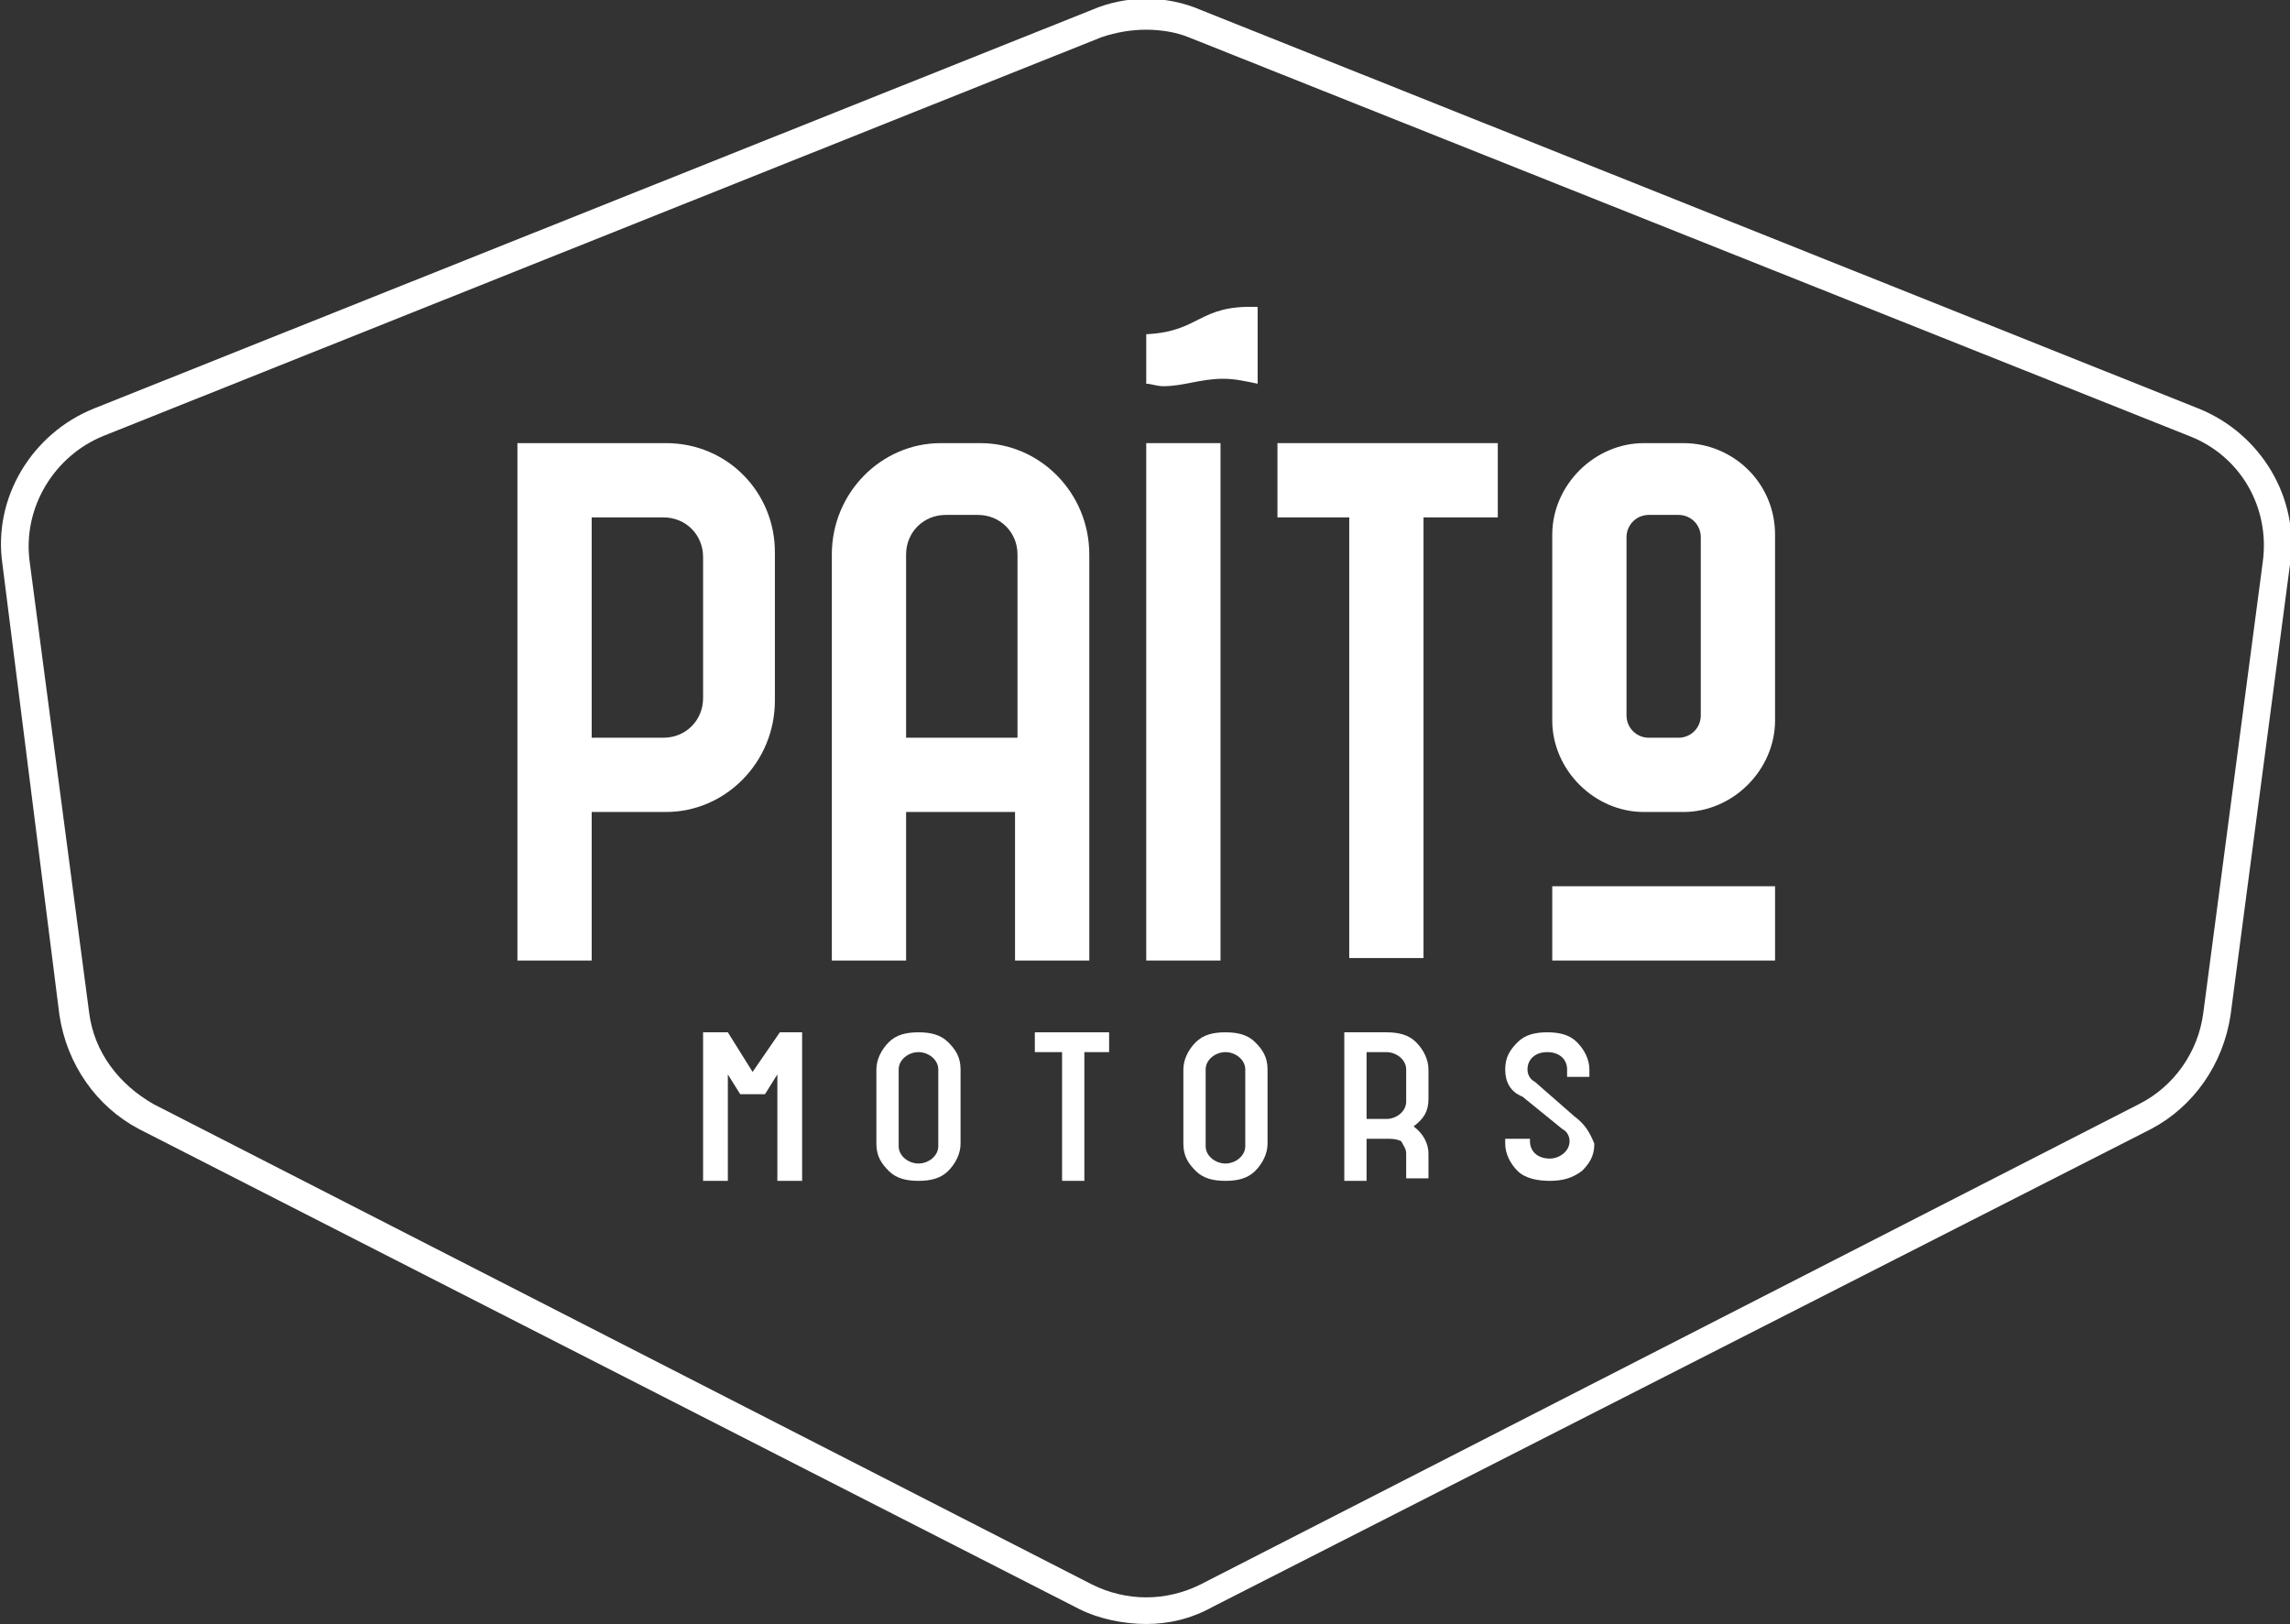 <?xml version="1.0" encoding="utf-8"?>
<!-- Generator: Adobe Illustrator 25.4.1, SVG Export Plug-In . SVG Version: 6.00 Build 0)  -->
<!DOCTYPE svg PUBLIC "-//W3C//DTD SVG 1.1//EN" "http://www.w3.org/Graphics/SVG/1.1/DTD/svg11.dtd">
<svg version="1.1" id="Camada_1" xmlns:x="http://ns.adobe.com/Extensibility/1.0/" xmlns:i="http://ns.adobe.com/AdobeIllustrator/10.0/" xmlns:graph="http://ns.adobe.com/Graphs/1.0/"
	 xmlns="http://www.w3.org/2000/svg" xmlns:xlink="http://www.w3.org/1999/xlink" x="0px" y="0px" viewBox="0 0 92.5 65.6"
	 style="enable-background:new 0 0 92.5 65.6;" xml:space="preserve">
<rect x="0" y="0" width="92.5" height="65.6" fill="#333333" stroke="none"/>
<style type="text/css">
	.st0{fill:#FFFFFF;}
	.st1{clip-path:url(#SVGID_00000125593022241438902780000008435234035671581844_);fill:#FFFFFF;}
	.st2{clip-path:url(#SVGID_00000147221072156488979830000011700075157196217733_);fill:#FFFFFF;}
	.st3{fill-rule:evenodd;clip-rule:evenodd;fill:#FFFFFF;}
	.st4{opacity:0.8;}
	.st5{opacity:0.4;clip-path:url(#SVGID_00000030451364992863671850000017740017525508304028_);}
	.st6{clip-path:url(#SVGID_00000017508883884660910560000000628741448913160589_);fill:#FFFFFF;}
	.st7{clip-path:url(#SVGID_00000090979256812308018440000015020375393562608824_);fill:#FFFFFF;}
	.st8{clip-path:url(#SVGID_00000068638127862345404470000007369737762746059176_);fill:#FFFFFF;}
	.st9{clip-path:url(#SVGID_00000049197420205974409440000012282784762977679780_);fill:#FFFFFF;}
	.st10{clip-path:url(#SVGID_00000085239236500168770790000003687640288067196313_);fill:#FFFFFF;}
	.st11{clip-path:url(#SVGID_00000058584938482498941370000003135032254884328607_);fill:#FFFFFF;}
	.st12{clip-path:url(#SVGID_00000061434258686431916400000006818111056288240787_);fill:#FFFFFF;}
	.st13{clip-path:url(#SVGID_00000071526149397533874460000004496435653147079866_);fill:#FFFFFF;}
</style>
<g>
	<polygon class="st0" points="32.4,41.7 32.4,47.7 31.4,47.7 31.4,43.4 30.9,44.2 29.9,44.2 29.4,43.4 29.4,47.7 28.4,47.7 
		28.4,41.7 29.4,41.7 30.4,43.3 31.5,41.7 	"/>
	<path class="st0" d="M35.4,43.2c0-0.4,0.2-0.8,0.5-1.1c0.3-0.3,0.7-0.4,1.2-0.4s0.9,0.1,1.2,0.4c0.3,0.3,0.5,0.6,0.5,1.1v3
		c0,0.4-0.2,0.8-0.5,1.1c-0.3,0.3-0.7,0.4-1.2,0.4s-0.9-0.1-1.2-0.4c-0.3-0.3-0.5-0.6-0.5-1.1V43.2z M36.3,46.3
		c0,0.4,0.4,0.7,0.8,0.7c0.4,0,0.8-0.3,0.8-0.7v-3.1c0-0.4-0.4-0.7-0.8-0.7c-0.4,0-0.8,0.3-0.8,0.7V46.3z"/>
	<polygon class="st0" points="41.8,42.5 41.8,41.7 44.8,41.7 44.8,42.5 43.8,42.5 43.8,47.7 42.9,47.7 42.9,42.5 	"/>
	<path class="st0" d="M47.8,43.2c0-0.4,0.2-0.8,0.5-1.1c0.3-0.3,0.7-0.4,1.2-0.4c0.5,0,0.9,0.1,1.2,0.4c0.3,0.3,0.5,0.6,0.5,1.1v3
		c0,0.4-0.2,0.8-0.5,1.1c-0.3,0.3-0.7,0.4-1.2,0.4c-0.5,0-0.9-0.1-1.2-0.4c-0.3-0.3-0.5-0.6-0.5-1.1V43.2z M48.7,46.3
		c0,0.4,0.4,0.7,0.8,0.7c0.4,0,0.8-0.3,0.8-0.7v-3.1c0-0.4-0.4-0.7-0.8-0.7c-0.4,0-0.8,0.3-0.8,0.7V46.3z"/>
	<path class="st0" d="M55.2,47.7h-0.9v-6H56c0.5,0,0.9,0.1,1.2,0.4c0.3,0.3,0.5,0.7,0.5,1.1v1.2c0,0.5-0.2,0.8-0.6,1.1
		c0.4,0.3,0.6,0.7,0.6,1.1v1h-0.9v-1c0-0.2-0.1-0.3-0.2-0.5C56.4,46,56.2,46,56,46h-0.8V47.7z M55.2,42.5v2.7H56
		c0.4,0,0.8-0.3,0.8-0.7v-1.3c0-0.4-0.4-0.7-0.8-0.7H55.2z"/>
	<rect x="46.3" y="17.9" class="st0" width="3" height="20.9"/>
	<polygon class="st0" points="54.5,38.7 54.5,20.9 51.6,20.9 51.6,17.9 60.5,17.9 60.5,20.9 57.5,20.9 57.5,38.7 	"/>
	<rect x="62.7" y="35.8" class="st0" width="9" height="3"/>
	<path class="st0" d="M68,17.9h-1.6c-2,0-3.7,1.7-3.7,3.7v7.5c0,2,1.7,3.7,3.7,3.7H68c2,0,3.7-1.7,3.7-3.7v-7.5
		C71.7,19.5,70,17.9,68,17.9 M68.7,28.9c0,0.5-0.4,0.9-0.9,0.9h-1.2c-0.5,0-0.9-0.4-0.9-0.9v-7.2c0-0.5,0.4-0.9,0.9-0.9h1.2
		c0.5,0,0.9,0.4,0.9,0.9V28.9z"/>
	<path class="st0" d="M26.9,17.9h-6v20.9h3v-6h3c2.4,0,4.4-2,4.4-4.5v-6C31.3,19.9,29.4,17.9,26.9,17.9 M28.4,28.2
		c0,0.9-0.7,1.6-1.6,1.6h-2.9v-8.9h2.9c0.9,0,1.6,0.7,1.6,1.6V28.2z"/>
	<path class="st0" d="M44,38.7V22.4c0-2.5-2-4.5-4.4-4.5H38c-2.4,0-4.4,2-4.4,4.5v16.4h3v-6H41v6H44z M36.6,29.8v-7.4
		c0-0.9,0.7-1.6,1.6-1.6h1.3c0.9,0,1.6,0.7,1.6,1.6v7.4H36.6z"/>
	<path class="st0" d="M46.3,13.5v2c0.2,0,0.4,0.1,0.7,0.1c0.8,0,1.5-0.3,2.4-0.3c0.5,0,0.9,0.1,1.4,0.2v-3.1
		C48.4,12.3,48.5,13.4,46.3,13.5"/>
	<path class="st0" d="M46.3,65.6c-0.9,0-1.9-0.2-2.7-0.6L5.6,45.6C3.9,44.7,2.7,43,2.4,41L0.1,22.8c-0.4-2.7,1.2-5.3,3.7-6.3
		L44.1,0.4c1.4-0.6,3-0.6,4.4,0l40.3,16.1c2.5,1,4.1,3.6,3.7,6.3L90.1,41c-0.3,2-1.5,3.7-3.2,4.6L49,64.9
		C48.1,65.4,47.2,65.6,46.3,65.6 M46.3,1.2c-0.6,0-1.2,0.1-1.8,0.3L4.2,17.6c-2,0.8-3.3,2.9-3,5.1l2.4,18.2c0.2,1.6,1.2,2.9,2.6,3.7
		l37.9,19.4c1.4,0.7,3,0.7,4.4,0l37.9-19.4c1.4-0.7,2.4-2.1,2.6-3.7l2.4-18.2c0.3-2.2-0.9-4.3-3-5.1L48,1.5
		C47.5,1.3,46.9,1.2,46.3,1.2"/>
	<path class="st0" d="M63.6,45.1L62,43.7c-0.2-0.1-0.3-0.3-0.3-0.5v0c0-0.4,0.3-0.7,0.8-0.7s0.8,0.3,0.8,0.7v0.3h0.9v-0.3
		c0-0.4-0.2-0.8-0.5-1.1c-0.3-0.3-0.7-0.4-1.2-0.4c-0.5,0-0.9,0.1-1.2,0.4c-0.3,0.3-0.5,0.6-0.5,1.1c0,0.5,0.2,0.9,0.7,1.1l1.6,1.3
		c0.2,0.1,0.3,0.3,0.3,0.5v0c0,0.4-0.4,0.7-0.8,0.7c-0.5,0-0.8-0.3-0.8-0.7V46h-1v0.2c0,0.4,0.2,0.8,0.5,1.1
		c0.3,0.3,0.8,0.4,1.3,0.4c0.5,0,0.9-0.1,1.3-0.4c0.3-0.3,0.5-0.6,0.5-1.1C64.2,45.7,64,45.4,63.6,45.1"/>
</g>
</svg>
